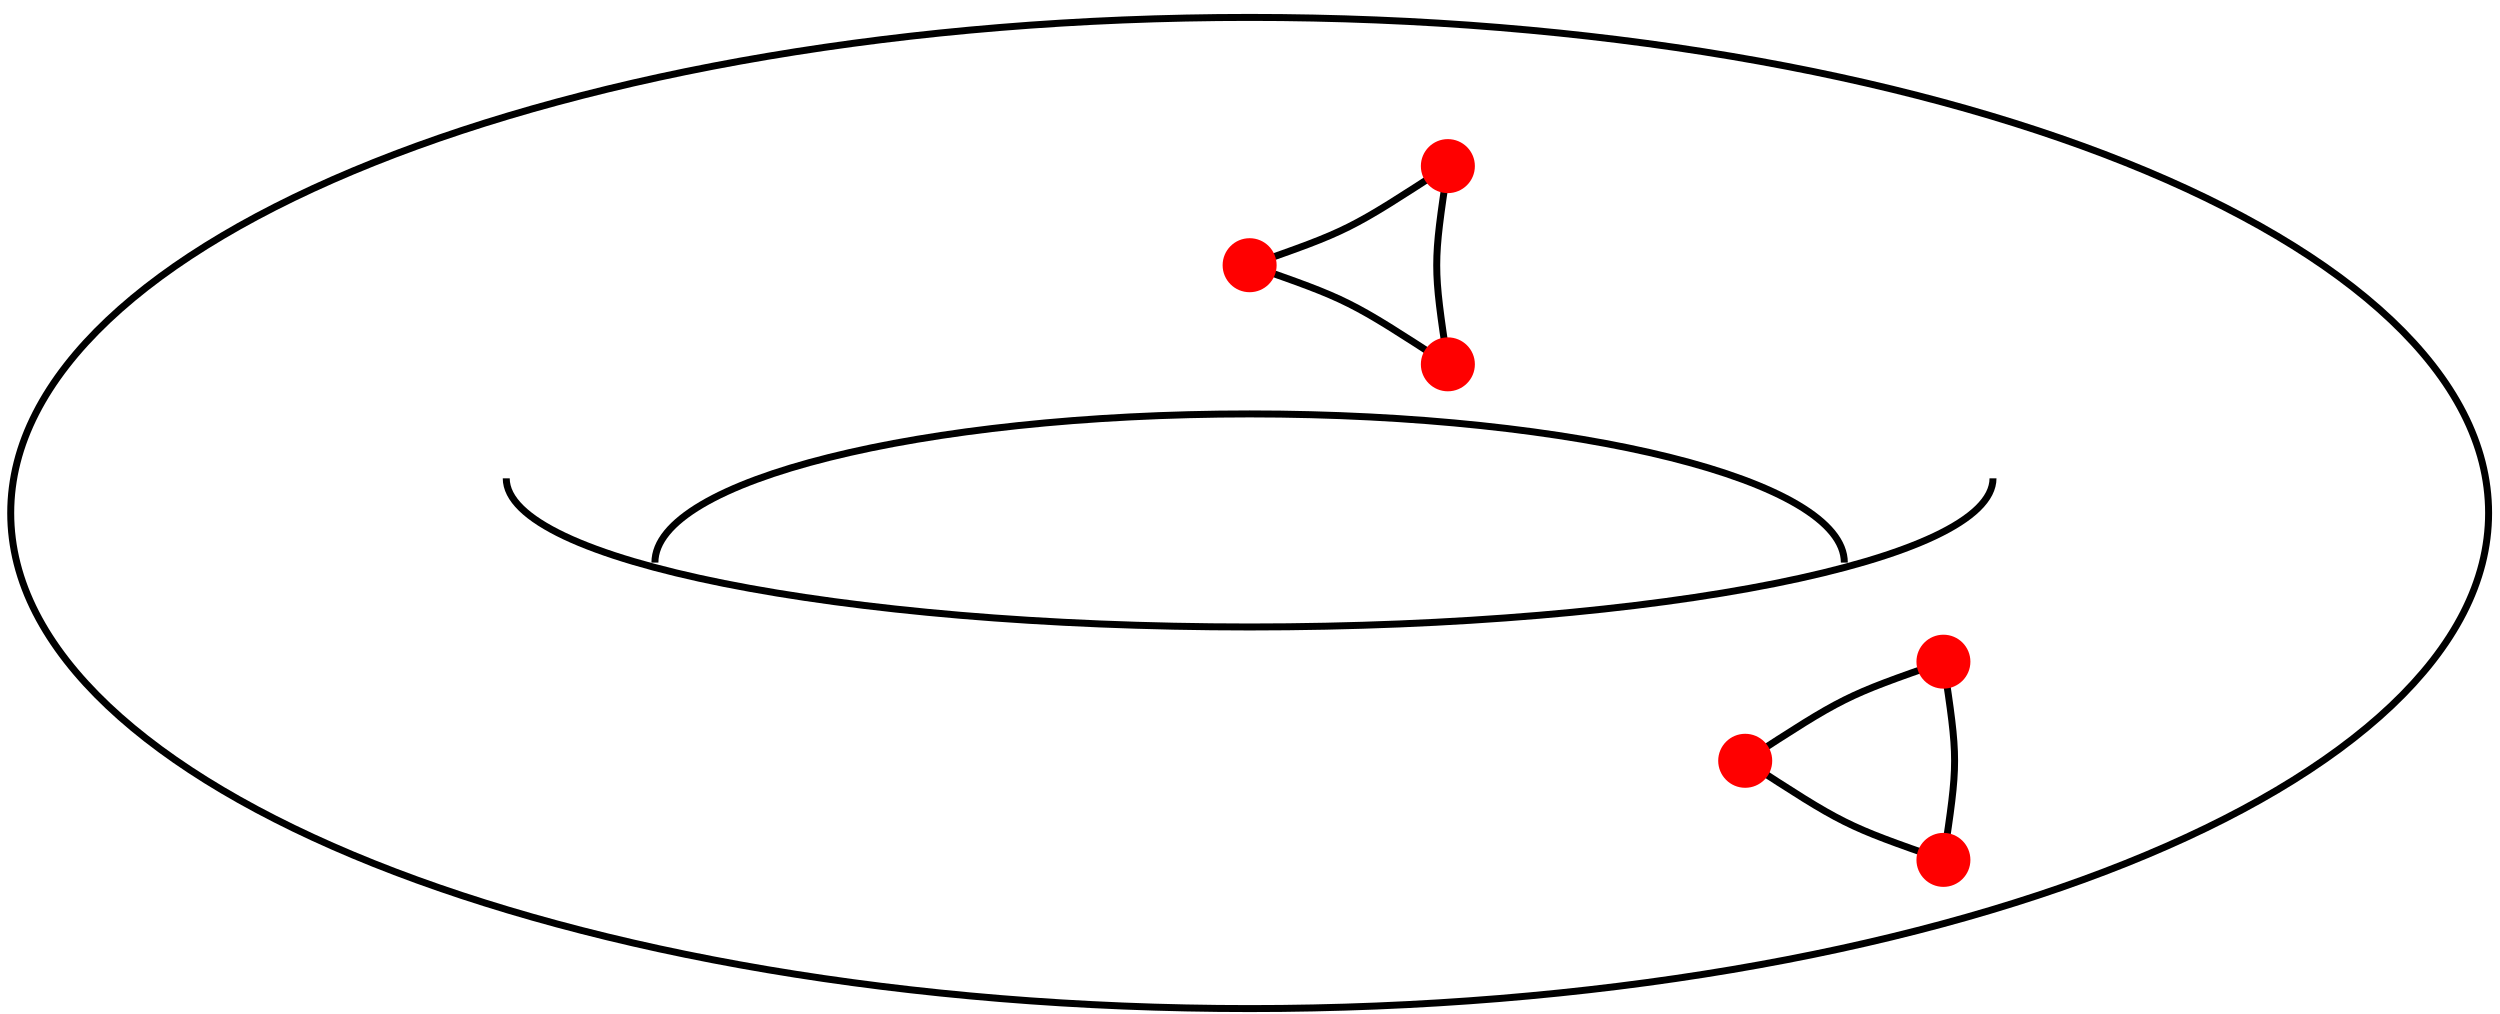 <?xml version="1.0" encoding="UTF-8"?>
<svg xmlns="http://www.w3.org/2000/svg" xmlns:xlink="http://www.w3.org/1999/xlink" width="143pt" height="58pt" viewBox="0 0 143 58" version="1.1">
<g id="surface1">
<path style="fill:none;stroke-width:0.399;stroke-linecap:butt;stroke-linejoin:miter;stroke:rgb(0%,0%,0%);stroke-opacity:1;stroke-miterlimit:10;" d="M 70.869 0 C 70.869 15.656 39.138 28.348 0.001 28.348 C -39.139 28.348 -70.866 15.656 -70.866 0 C -70.866 -15.656 -39.139 -28.347 0.001 -28.347 C 39.138 -28.347 70.869 -15.656 70.869 0 Z M 70.869 0 " transform="matrix(1,0,0,-1,71.479,29.344)"/>
<path style="fill:none;stroke-width:0.399;stroke-linecap:butt;stroke-linejoin:miter;stroke:rgb(0%,0%,0%);stroke-opacity:1;stroke-miterlimit:10;" d="M -42.522 1.985 C -42.522 -2.711 -23.483 -6.519 0.001 -6.519 C 23.482 -6.519 42.521 -2.711 42.521 1.985 " transform="matrix(1,0,0,-1,71.479,29.344)"/>
<path style="fill:none;stroke-width:0.399;stroke-linecap:butt;stroke-linejoin:miter;stroke:rgb(0%,0%,0%);stroke-opacity:1;stroke-miterlimit:10;" d="M 34.017 -2.836 C 34.017 1.864 18.787 5.668 0.001 5.668 C -18.788 5.668 -34.018 1.864 -34.018 -2.836 " transform="matrix(1,0,0,-1,71.479,29.344)"/>
<path style="fill:none;stroke-width:0.399;stroke-linecap:butt;stroke-linejoin:miter;stroke:rgb(0%,0%,0%);stroke-opacity:1;stroke-miterlimit:10;" d="M 28.345 -14.172 C 34.017 -17.859 34.017 -17.859 39.685 -19.843 " transform="matrix(1,0,0,-1,71.479,29.344)"/>
<path style="fill:none;stroke-width:0.399;stroke-linecap:butt;stroke-linejoin:miter;stroke:rgb(0%,0%,0%);stroke-opacity:1;stroke-miterlimit:10;" d="M 28.345 -14.172 C 34.017 -10.488 34.017 -10.488 39.685 -8.504 " transform="matrix(1,0,0,-1,71.479,29.344)"/>
<path style="fill:none;stroke-width:0.399;stroke-linecap:butt;stroke-linejoin:miter;stroke:rgb(0%,0%,0%);stroke-opacity:1;stroke-miterlimit:10;" d="M 39.685 -8.504 C 40.537 -14.172 40.537 -14.172 39.685 -19.843 " transform="matrix(1,0,0,-1,71.479,29.344)"/>
<path style=" stroke:none;fill-rule:nonzero;fill:rgb(100%,0%,0%);fill-opacity:1;" d="M 101.371 43.516 C 101.371 42.664 100.68 41.973 99.824 41.973 C 98.973 41.973 98.281 42.664 98.281 43.516 C 98.281 44.371 98.973 45.062 99.824 45.062 C 100.68 45.062 101.371 44.371 101.371 43.516 Z M 101.371 43.516 "/>
<path style=" stroke:none;fill-rule:nonzero;fill:rgb(100%,0%,0%);fill-opacity:1;" d="M 112.707 37.848 C 112.707 36.996 112.016 36.305 111.164 36.305 C 110.312 36.305 109.621 36.996 109.621 37.848 C 109.621 38.699 110.312 39.391 111.164 39.391 C 112.016 39.391 112.707 38.699 112.707 37.848 Z M 112.707 37.848 "/>
<path style=" stroke:none;fill-rule:nonzero;fill:rgb(100%,0%,0%);fill-opacity:1;" d="M 112.707 49.188 C 112.707 48.332 112.016 47.641 111.164 47.641 C 110.312 47.641 109.621 48.332 109.621 49.188 C 109.621 50.039 110.312 50.73 111.164 50.73 C 112.016 50.73 112.707 50.039 112.707 49.188 Z M 112.707 49.188 "/>
<path style="fill:none;stroke-width:0.399;stroke-linecap:butt;stroke-linejoin:miter;stroke:rgb(0%,0%,0%);stroke-opacity:1;stroke-miterlimit:10;" d="M 0.001 14.172 C 5.669 12.188 5.669 12.188 11.337 8.504 " transform="matrix(1,0,0,-1,71.479,29.344)"/>
<path style="fill:none;stroke-width:0.399;stroke-linecap:butt;stroke-linejoin:miter;stroke:rgb(0%,0%,0%);stroke-opacity:1;stroke-miterlimit:10;" d="M 0.001 14.172 C 5.669 16.157 5.669 16.157 11.337 19.844 " transform="matrix(1,0,0,-1,71.479,29.344)"/>
<path style="fill:none;stroke-width:0.399;stroke-linecap:butt;stroke-linejoin:miter;stroke:rgb(0%,0%,0%);stroke-opacity:1;stroke-miterlimit:10;" d="M 11.337 8.504 C 10.49 14.172 10.49 14.172 11.337 19.844 " transform="matrix(1,0,0,-1,71.479,29.344)"/>
<path style=" stroke:none;fill-rule:nonzero;fill:rgb(100%,0%,0%);fill-opacity:1;" d="M 73.023 15.172 C 73.023 14.316 72.332 13.625 71.48 13.625 C 70.625 13.625 69.934 14.316 69.934 15.172 C 69.934 16.023 70.625 16.715 71.48 16.715 C 72.332 16.715 73.023 16.023 73.023 15.172 Z M 73.023 15.172 "/>
<path style=" stroke:none;fill-rule:nonzero;fill:rgb(100%,0%,0%);fill-opacity:1;" d="M 84.363 20.84 C 84.363 19.988 83.672 19.297 82.816 19.297 C 81.965 19.297 81.273 19.988 81.273 20.84 C 81.273 21.691 81.965 22.383 82.816 22.383 C 83.672 22.383 84.363 21.691 84.363 20.84 Z M 84.363 20.84 "/>
<path style=" stroke:none;fill-rule:nonzero;fill:rgb(100%,0%,0%);fill-opacity:1;" d="M 84.363 9.5 C 84.363 8.648 83.672 7.957 82.816 7.957 C 81.965 7.957 81.273 8.648 81.273 9.5 C 81.273 10.355 81.965 11.047 82.816 11.047 C 83.672 11.047 84.363 10.355 84.363 9.5 Z M 84.363 9.5 "/>
</g>
</svg>
